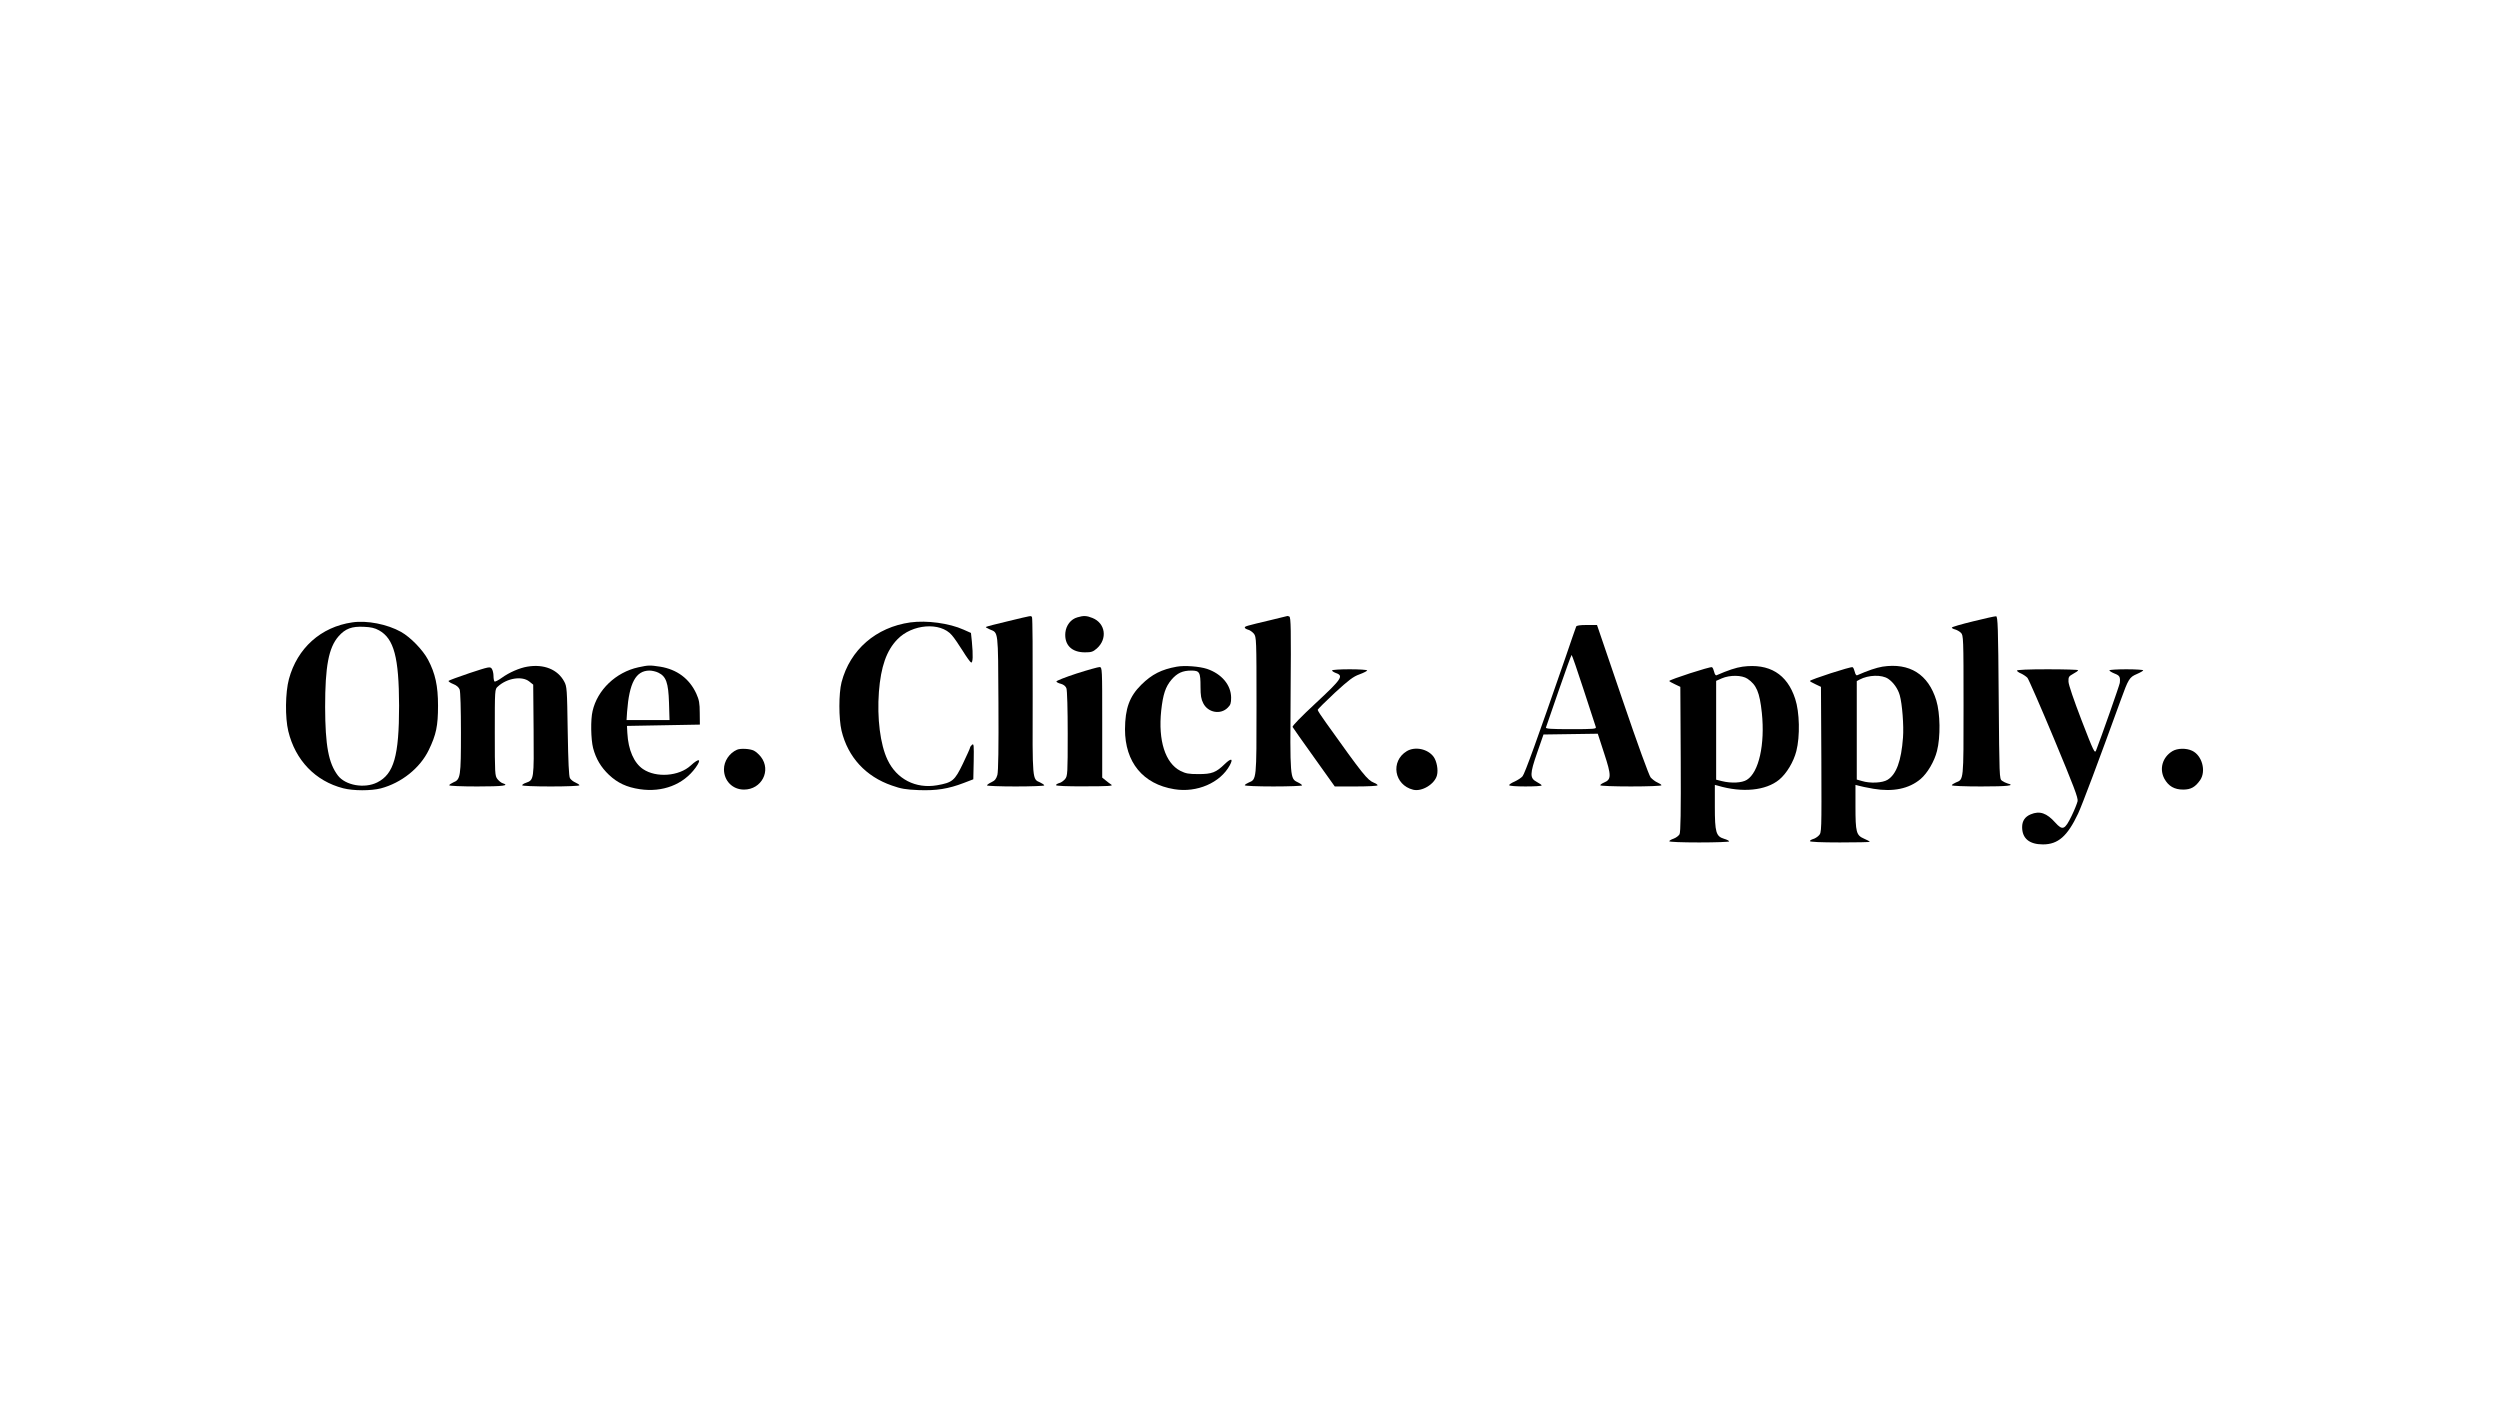 <?xml version="1.0" standalone="no"?>
<!DOCTYPE svg PUBLIC "-//W3C//DTD SVG 20010904//EN"
 "http://www.w3.org/TR/2001/REC-SVG-20010904/DTD/svg10.dtd">
<svg version="1.0" xmlns="http://www.w3.org/2000/svg"
 width="1920pt" height="1080pt" viewBox="0 0 1920 1080"
 preserveAspectRatio="xMidYMid meet">

<g transform="translate(0,1080) scale(0.1,-0.1)"
fill="#000000" stroke="none">
<path d="M7741 6029 c-90 -21 -166 -41 -169 -44 -3 -3 11 -11 30 -19 66 -28
63 2 66 -563 2 -346 -1 -526 -8 -554 -9 -31 -19 -44 -45 -56 -19 -9 -35 -20
-35 -25 0 -4 99 -8 220 -8 121 0 220 4 220 8 0 5 -15 15 -32 23 -60 26 -59 9
-57 660 1 328 -1 602 -5 608 -9 14 10 17 -185 -30z"/>
<path d="M8275 6059 c-51 -14 -87 -61 -93 -117 -9 -95 48 -152 150 -152 50 0
62 4 92 30 83 74 66 194 -34 234 -44 18 -69 19 -115 5z"/>
<path d="M9760 6038 c-194 -46 -200 -48 -200 -58 0 -5 11 -12 25 -16 14 -3 34
-18 45 -31 19 -25 20 -42 20 -550 0 -575 1 -568 -60 -593 -16 -7 -30 -16 -30
-21 0 -5 99 -9 220 -9 121 0 220 4 220 8 0 5 -16 16 -35 25 -57 27 -58 34 -53
684 4 494 2 583 -10 588 -7 3 -14 5 -15 4 -1 -1 -58 -14 -127 -31z"/>
<path d="M15153 6028 c-90 -22 -163 -43 -163 -48 0 -4 11 -11 25 -14 14 -4 34
-15 45 -26 19 -19 20 -36 20 -558 0 -589 2 -566 -60 -592 -16 -7 -30 -16 -30
-21 0 -5 101 -9 225 -9 203 0 267 7 203 23 -13 4 -32 13 -43 21 -20 14 -20 29
-25 638 -4 544 -7 623 -20 625 -8 1 -88 -17 -177 -39z"/>
<path d="M2705 6020 c-241 -35 -422 -198 -486 -435 -28 -104 -30 -296 -5 -400
54 -224 208 -384 422 -439 78 -20 213 -20 288 -1 159 42 302 156 369 295 57
118 71 185 71 340 0 153 -21 248 -77 354 -40 75 -134 172 -207 213 -105 59
-262 90 -375 73z m206 -61 c115 -64 153 -208 154 -579 0 -386 -40 -525 -168
-589 -98 -49 -244 -23 -302 53 -72 95 -97 229 -98 526 0 313 27 456 103 543
52 59 102 78 196 73 52 -2 83 -9 115 -27z"/>
<path d="M6992 6020 c-264 -37 -464 -210 -529 -460 -22 -86 -22 -279 0 -372
49 -203 186 -352 387 -421 70 -25 106 -31 205 -35 136 -5 227 9 347 55 l73 28
3 139 c2 124 1 138 -13 126 -8 -7 -15 -17 -15 -22 0 -5 -25 -60 -55 -123 -63
-131 -80 -145 -199 -166 -163 -28 -310 47 -380 196 -56 118 -81 319 -66 522
15 193 58 316 141 402 114 119 331 136 419 33 18 -20 55 -75 84 -121 29 -47
58 -87 64 -89 14 -4 16 54 6 160 l-7 67 -56 25 c-111 50 -283 73 -409 56z"/>
<path d="M12105 5988 c-3 -7 -41 -116 -84 -243 -216 -625 -311 -888 -328 -907
-10 -12 -37 -29 -60 -40 -24 -10 -43 -23 -43 -28 0 -6 52 -10 125 -10 69 0
125 3 125 8 0 4 -17 16 -38 27 -54 29 -54 59 4 226 l48 138 208 3 209 3 49
-151 c56 -170 56 -201 -1 -224 -16 -7 -29 -16 -29 -21 0 -5 106 -9 235 -9 129
0 235 4 235 9 0 5 -14 14 -30 21 -17 7 -40 25 -53 39 -13 17 -98 249 -217 599
l-195 572 -78 0 c-53 0 -79 -4 -82 -12z m58 -487 c48 -148 90 -276 93 -285 5
-14 -15 -16 -191 -16 -154 0 -196 3 -192 13 2 6 46 135 98 284 52 150 96 273
99 273 3 0 45 -121 93 -269z"/>
<path d="M4049 5680 c-59 -10 -138 -44 -196 -86 -25 -18 -50 -31 -55 -28 -4 3
-8 22 -8 43 0 20 -6 45 -13 55 -13 18 -21 16 -170 -33 -86 -29 -159 -56 -162
-60 -2 -5 13 -15 35 -24 26 -10 43 -25 50 -42 6 -15 10 -151 10 -331 0 -338
-3 -361 -59 -383 -17 -8 -31 -17 -31 -22 0 -5 97 -9 215 -9 198 0 252 7 195
25 -11 3 -29 18 -40 32 -19 25 -20 39 -20 358 0 331 0 332 23 352 70 65 186
84 242 39 l30 -24 3 -347 c3 -383 3 -385 -59 -407 -16 -5 -29 -14 -29 -19 0
-5 96 -9 220 -9 121 0 220 4 220 9 0 5 -14 14 -30 21 -17 7 -36 22 -43 34 -8
15 -13 121 -17 361 -5 326 -6 342 -27 381 -50 93 -156 136 -284 114z"/>
<path d="M4902 5675 c-172 -38 -314 -173 -351 -336 -16 -66 -13 -217 4 -284
22 -83 60 -147 122 -206 66 -62 136 -95 237 -110 174 -26 334 35 428 165 49
68 29 78 -37 17 -90 -83 -265 -96 -366 -28 -70 47 -114 147 -121 277 l-3 55
280 5 280 5 -1 90 c0 75 -5 100 -26 147 -53 116 -149 187 -278 208 -80 12 -89
12 -168 -5z m154 -41 c60 -29 77 -77 82 -231 l4 -133 -165 0 -165 0 4 63 c17
224 67 316 172 317 19 0 50 -7 68 -16z"/>
<path d="M9038 5680 c-117 -21 -191 -58 -273 -139 -91 -90 -124 -182 -125
-342 0 -253 138 -421 378 -460 174 -29 354 49 427 184 28 52 11 57 -38 10 -68
-66 -99 -78 -202 -78 -77 0 -98 4 -140 25 -116 60 -171 232 -147 462 14 127
33 183 79 238 44 51 85 70 152 70 64 0 71 -12 71 -125 0 -67 5 -95 21 -126 36
-72 133 -90 188 -34 22 21 26 35 26 78 -1 97 -73 182 -185 220 -58 19 -172 28
-232 17z"/>
<path d="M13383 5680 c-51 -7 -113 -28 -200 -66 -6 -3 -14 7 -18 25 -4 17 -11
34 -17 37 -11 7 -328 -96 -328 -106 0 -3 19 -14 43 -25 l42 -20 3 -555 c2
-410 -1 -561 -9 -577 -7 -12 -27 -27 -46 -34 -18 -6 -33 -15 -33 -20 0 -5 96
-9 230 -9 127 0 230 4 230 8 0 5 -18 14 -39 20 -62 19 -71 49 -71 247 l0 167
23 -6 c187 -56 369 -38 471 46 57 47 111 137 132 220 29 113 25 299 -9 401
-62 191 -199 274 -404 247z m38 -93 c69 -47 93 -103 110 -262 25 -242 -23
-457 -115 -514 -38 -24 -119 -28 -192 -10 l-44 11 0 380 0 379 43 19 c62 27
155 26 198 -3z"/>
<path d="M14457 5680 c-47 -8 -110 -29 -194 -66 -6 -3 -14 7 -18 25 -4 17 -11
34 -17 37 -11 7 -328 -96 -328 -106 0 -3 19 -14 43 -25 l42 -20 3 -559 c2
-557 2 -560 -19 -582 -11 -12 -32 -25 -45 -28 -13 -4 -24 -11 -24 -16 0 -6 86
-10 230 -10 127 0 230 2 230 5 0 3 -20 14 -44 24 -60 26 -66 49 -66 249 l0
164 23 -6 c12 -4 64 -15 116 -24 150 -25 272 0 361 75 52 44 106 135 126 215
28 108 25 289 -5 388 -61 201 -205 292 -414 260z m44 -93 c40 -27 75 -76 89
-126 19 -66 32 -235 25 -326 -13 -178 -51 -283 -119 -324 -39 -24 -133 -29
-197 -9 l-39 11 0 378 0 378 22 12 c68 36 170 39 219 6z"/>
<path d="M8267 5627 c-86 -28 -156 -56 -154 -61 2 -6 18 -14 36 -18 20 -6 35
-18 41 -34 6 -14 10 -166 10 -348 0 -307 -1 -325 -20 -349 -11 -13 -31 -28
-45 -31 -14 -4 -25 -11 -25 -16 0 -6 83 -10 223 -9 176 0 218 3 203 12 -10 7
-31 22 -45 34 l-26 21 0 424 c0 416 0 423 -20 425 -11 0 -91 -22 -178 -50z"/>
<path d="M10230 5651 c0 -5 14 -14 30 -20 61 -21 45 -45 -155 -231 -112 -104
-182 -176 -178 -183 3 -7 78 -112 165 -234 l159 -223 164 0 c91 0 165 4 165 9
0 5 -13 14 -29 20 -50 21 -81 59 -369 463 -34 47 -62 90 -62 96 0 5 59 64 131
131 108 99 142 125 190 142 33 12 59 26 59 30 0 5 -61 9 -135 9 -74 0 -135 -4
-135 -9z"/>
<path d="M15490 5650 c0 -5 15 -16 33 -23 17 -8 39 -23 48 -33 9 -11 101 -221
204 -468 153 -368 186 -454 181 -479 -4 -17 -24 -68 -46 -113 -52 -107 -69
-114 -125 -52 -66 74 -120 93 -189 64 -44 -18 -66 -51 -66 -98 0 -87 55 -133
160 -133 116 0 188 63 270 237 32 69 153 391 326 868 60 166 68 179 124 203
28 12 50 25 50 29 0 4 -58 8 -130 8 -71 0 -130 -4 -130 -8 0 -5 18 -16 40 -25
39 -15 45 -25 40 -72 -2 -17 -145 -424 -182 -518 -10 -26 -18 -11 -111 230
-61 159 -100 273 -101 298 -1 36 2 41 36 60 21 11 38 23 38 28 0 4 -106 7
-235 7 -148 0 -235 -4 -235 -10z"/>
<path d="M5660 5042 c-59 -26 -100 -88 -100 -150 0 -89 66 -156 154 -156 135
0 211 146 130 251 -14 18 -38 40 -54 48 -30 15 -103 19 -130 7z"/>
<path d="M10804 5031 c-127 -77 -97 -260 49 -296 67 -17 166 43 183 111 11 42
-2 109 -26 142 -45 61 -143 81 -206 43z"/>
<path d="M16684 5031 c-76 -46 -102 -135 -62 -211 32 -58 77 -84 145 -84 59 0
93 19 131 74 46 69 14 188 -62 224 -46 22 -114 20 -152 -3z"/>
</g>
</svg>
